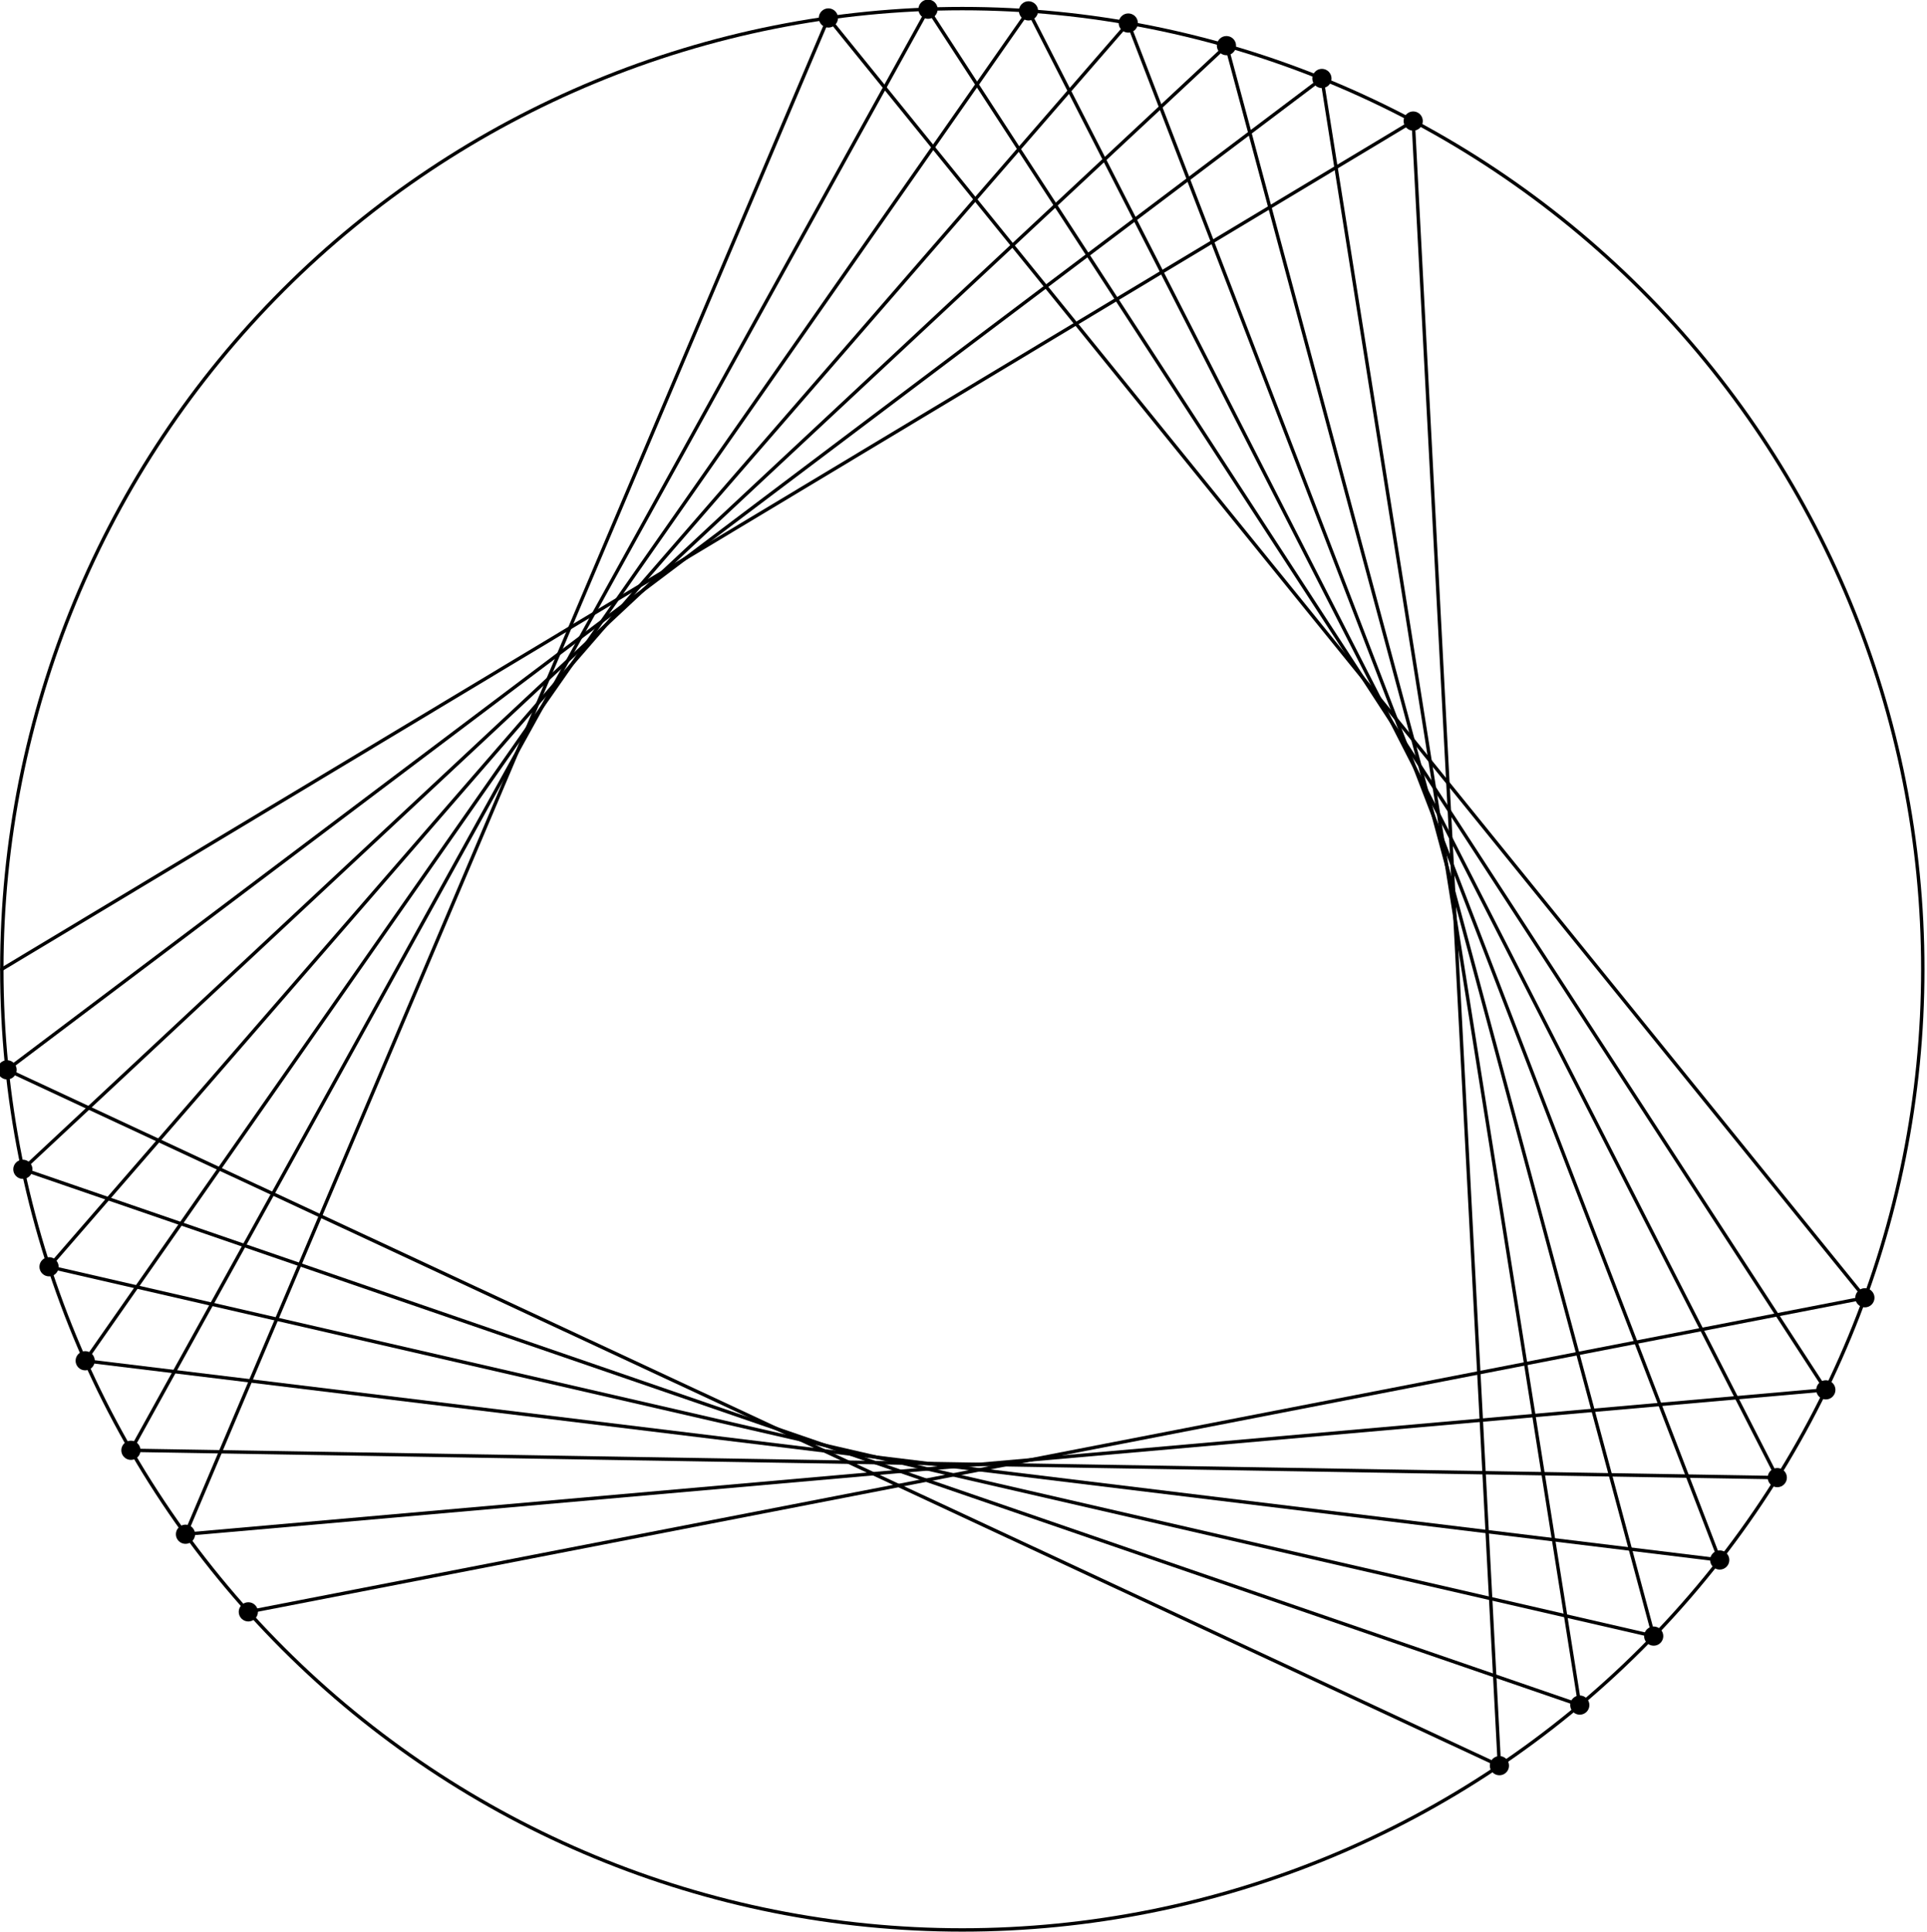 <?xml version="1.0"?>
<!-- Created by MetaPost 2.000 on 2018.06.03:1850 -->
<svg version="1.1" xmlns="http://www.w3.org/2000/svg" xmlns:xlink="http://www.w3.org/1999/xlink" width="284.353" height="285.041" viewBox="0 0 284.353 285.041">
<!-- Original BoundingBox: -142.371201 -141.982025 141.982025 143.059174 -->
  <path d="M283.732 143C283.732 105.409,268.797 69.361,242.218 42.782C215.639 16.203,179.591 1.268,142 1.268C104.409 1.268,68.361 16.203,41.782 42.782C15.203 69.361,0.268 105.409,0.268 143C0.268 180.591,15.203 216.639,41.782 243.218C68.361 269.797,104.409 284.732,142 284.732C179.591 284.732,215.639 269.797,242.218 243.218C268.797 216.639,283.732 180.591,283.732 143Z" style="stroke:rgb(0%,0%,0%); stroke-width: 0.5;stroke-linecap: round;stroke-linejoin: round;stroke-miterlimit: 10;fill: none;"></path>
  <path d="M0.268 143L208.537 17.859" style="stroke:rgb(0%,0%,0%); stroke-width: 0.5;stroke-linecap: round;stroke-linejoin: round;stroke-miterlimit: 10;fill: none;"></path>
  <path d="M209.954 17.859C209.954 17.483,209.805 17.122,209.539 16.856C209.273 16.591,208.913 16.441,208.537 16.441C208.161 16.441,207.8 16.591,207.535 16.856C207.269 17.122,207.12 17.483,207.12 17.859C207.12 18.235,207.269 18.595,207.535 18.861C207.8 19.127,208.161 19.276,208.537 19.276C208.913 19.276,209.273 19.127,209.539 18.861C209.805 18.595,209.954 18.235,209.954 17.859Z" style="fill: rgb(0%,0%,0%);stroke: none;"></path>
  <path d="M208.537 17.859L221.257 260.498" style="stroke:rgb(0%,0%,0%); stroke-width: 0.5;stroke-linecap: round;stroke-linejoin: round;stroke-miterlimit: 10;fill: none;"></path>
  <path d="M222.675 260.498C222.675 260.122,222.525 259.762,222.259 259.496C221.994 259.23,221.633 259.081,221.257 259.081C220.881 259.081,220.521 259.23,220.255 259.496C219.989 259.762,219.84 260.122,219.84 260.498C219.84 260.874,219.989 261.234,220.255 261.5C220.521 261.766,220.881 261.915,221.257 261.915C221.633 261.915,221.994 261.766,222.259 261.5C222.525 261.234,222.675 260.874,222.675 260.498Z" style="fill: rgb(0%,0%,0%);stroke: none;"></path>
  <path d="M221.257 260.498L1.046 157.835" style="stroke:rgb(0%,0%,0%); stroke-width: 0.5;stroke-linecap: round;stroke-linejoin: round;stroke-miterlimit: 10;fill: none;"></path>
  <path d="M2.463 157.835C2.463 157.459,2.314 157.099,2.048 156.833C1.783 156.567,1.422 156.418,1.046 156.418C0.67 156.418,0.31 156.567,0.044 156.833C-0.222 157.099,-0.371 157.459,-0.371 157.835C-0.371 158.211,-0.222 158.572,0.044 158.837C0.31 159.103,0.67 159.252,1.046 159.252C1.422 159.252,1.783 159.103,2.048 158.837C2.314 158.572,2.463 158.211,2.463 157.835Z" style="fill: rgb(0%,0%,0%);stroke: none;"></path>
  <path d="M1.046 157.835L195.064 11.577" style="stroke:rgb(0%,0%,0%); stroke-width: 0.5;stroke-linecap: round;stroke-linejoin: round;stroke-miterlimit: 10;fill: none;"></path>
  <path d="M196.481 11.577C196.481 11.202,196.332 10.841,196.066 10.575C195.8 10.31,195.439 10.16,195.064 10.16C194.688 10.16,194.327 10.31,194.061 10.575C193.796 10.841,193.646 11.202,193.646 11.577C193.646 11.953,193.796 12.314,194.061 12.58C194.327 12.845,194.688 12.995,195.064 12.995C195.439 12.995,195.8 12.845,196.066 12.58C196.332 12.314,196.481 11.953,196.481 11.577Z" style="fill: rgb(0%,0%,0%);stroke: none;"></path>
  <path d="M195.064 11.577L233.117 251.558" style="stroke:rgb(0%,0%,0%); stroke-width: 0.5;stroke-linecap: round;stroke-linejoin: round;stroke-miterlimit: 10;fill: none;"></path>
  <path d="M234.535 251.558C234.535 251.183,234.385 250.822,234.119 250.556C233.854 250.29,233.493 250.141,233.117 250.141C232.741 250.141,232.381 250.29,232.115 250.556C231.849 250.822,231.7 251.183,231.7 251.558C231.7 251.934,231.849 252.295,232.115 252.561C232.381 252.826,232.741 252.976,233.117 252.976C233.493 252.976,233.854 252.826,234.119 252.561C234.385 252.295,234.535 251.934,234.535 251.558Z" style="fill: rgb(0%,0%,0%);stroke: none;"></path>
  <path d="M233.117 251.558L3.374 172.512" style="stroke:rgb(0%,0%,0%); stroke-width: 0.5;stroke-linecap: round;stroke-linejoin: round;stroke-miterlimit: 10;fill: none;"></path>
  <path d="M4.792 172.512C4.792 172.136,4.642 171.775,4.377 171.51C4.111 171.244,3.75 171.094,3.374 171.094C2.998 171.094,2.638 171.244,2.372 171.51C2.106 171.775,1.957 172.136,1.957 172.512C1.957 172.888,2.106 173.248,2.372 173.514C2.638 173.78,2.998 173.929,3.374 173.929C3.75 173.929,4.111 173.78,4.377 173.514C4.642 173.248,4.792 172.888,4.792 172.512Z" style="fill: rgb(0%,0%,0%);stroke: none;"></path>
  <path d="M3.374 172.512L180.979 6.734" style="stroke:rgb(0%,0%,0%); stroke-width: 0.5;stroke-linecap: round;stroke-linejoin: round;stroke-miterlimit: 10;fill: none;"></path>
  <path d="M182.396 6.734C182.396 6.358,182.247 5.997,181.981 5.732C181.715 5.466,181.355 5.316,180.979 5.316C180.603 5.316,180.243 5.466,179.977 5.732C179.711 5.997,179.562 6.358,179.562 6.734C179.562 7.11,179.711 7.47,179.977 7.736C180.243 8.002,180.603 8.151,180.979 8.151C181.355 8.151,181.715 8.002,181.981 7.736C182.247 7.47,182.396 7.11,182.396 6.734Z" style="fill: rgb(0%,0%,0%);stroke: none;"></path>
  <path d="M180.979 6.734L244.022 241.38" style="stroke:rgb(0%,0%,0%); stroke-width: 0.5;stroke-linecap: round;stroke-linejoin: round;stroke-miterlimit: 10;fill: none;"></path>
  <path d="M245.439 241.38C245.439 241.004,245.29 240.644,245.024 240.378C244.758 240.112,244.398 239.963,244.022 239.963C243.646 239.963,243.286 240.112,243.02 240.378C242.754 240.644,242.605 241.004,242.605 241.38C242.605 241.756,242.754 242.117,243.02 242.382C243.286 242.648,243.646 242.798,244.022 242.798C244.398 242.798,244.758 242.648,245.024 242.382C245.29 242.117,245.439 241.756,245.439 241.38Z" style="fill: rgb(0%,0%,0%);stroke: none;"></path>
  <path d="M244.022 241.38L7.236 186.891" style="stroke:rgb(0%,0%,0%); stroke-width: 0.5;stroke-linecap: round;stroke-linejoin: round;stroke-miterlimit: 10;fill: none;"></path>
  <path d="M8.653 186.891C8.653 186.515,8.504 186.155,8.238 185.889C7.972 185.623,7.612 185.474,7.236 185.474C6.86 185.474,6.5 185.623,6.234 185.889C5.968 186.155,5.819 186.515,5.819 186.891C5.819 187.267,5.968 187.628,6.234 187.893C6.5 188.159,6.86 188.308,7.236 188.308C7.612 188.308,7.972 188.159,8.238 187.893C8.504 187.628,8.653 187.267,8.653 186.891Z" style="fill: rgb(0%,0%,0%);stroke: none;"></path>
  <path d="M7.236 186.891L166.492 3.4" style="stroke:rgb(0%,0%,0%); stroke-width: 0.5;stroke-linecap: round;stroke-linejoin: round;stroke-miterlimit: 10;fill: none;"></path>
  <path d="M167.909 3.4C167.909 3.024,167.76 2.663,167.494 2.398C167.228 2.132,166.868 1.982,166.492 1.982C166.116 1.982,165.755 2.132,165.49 2.398C165.224 2.663,165.074 3.024,165.074 3.4C165.074 3.776,165.224 4.136,165.49 4.402C165.755 4.668,166.116 4.817,166.492 4.817C166.868 4.817,167.228 4.668,167.494 4.402C167.76 4.136,167.909 3.776,167.909 3.4Z" style="fill: rgb(0%,0%,0%);stroke: none;"></path>
  <path d="M166.492 3.4L253.766 230.153" style="stroke:rgb(0%,0%,0%); stroke-width: 0.5;stroke-linecap: round;stroke-linejoin: round;stroke-miterlimit: 10;fill: none;"></path>
  <path d="M255.184 230.153C255.184 229.777,255.034 229.417,254.768 229.151C254.503 228.885,254.142 228.736,253.766 228.736C253.39 228.736,253.03 228.885,252.764 229.151C252.498 229.417,252.349 229.777,252.349 230.153C252.349 230.529,252.498 230.89,252.764 231.155C253.03 231.421,253.39 231.571,253.766 231.571C254.142 231.571,254.503 231.421,254.768 231.155C255.034 230.89,255.184 230.529,255.184 230.153Z" style="fill: rgb(0%,0%,0%);stroke: none;"></path>
  <path d="M253.766 230.153L12.571 200.757" style="stroke:rgb(0%,0%,0%); stroke-width: 0.5;stroke-linecap: round;stroke-linejoin: round;stroke-miterlimit: 10;fill: none;"></path>
  <path d="M13.989 200.757C13.989 200.381,13.839 200.02,13.574 199.754C13.308 199.489,12.947 199.339,12.571 199.339C12.196 199.339,11.835 199.489,11.569 199.754C11.304 200.02,11.154 200.381,11.154 200.757C11.154 201.133,11.304 201.493,11.569 201.759C11.835 202.025,12.196 202.174,12.571 202.174C12.947 202.174,13.308 202.025,13.574 201.759C13.839 201.493,13.989 201.133,13.989 200.757Z" style="fill: rgb(0%,0%,0%);stroke: none;"></path>
  <path d="M12.571 200.757L151.768 1.605" style="stroke:rgb(0%,0%,0%); stroke-width: 0.5;stroke-linecap: round;stroke-linejoin: round;stroke-miterlimit: 10;fill: none;"></path>
  <path d="M153.186 1.605C153.186 1.229,153.036 0.868,152.77 0.603C152.505 0.337,152.144 0.187,151.768 0.187C151.392 0.187,151.032 0.337,150.766 0.603C150.5 0.868,150.351 1.229,150.351 1.605C150.351 1.981,150.5 2.341,150.766 2.607C151.032 2.873,151.392 3.022,151.768 3.022C152.144 3.022,152.505 2.873,152.77 2.607C153.036 2.341,153.186 1.981,153.186 1.605Z" style="fill: rgb(0%,0%,0%);stroke: none;"></path>
  <path d="M151.768 1.605L262.261 217.998" style="stroke:rgb(0%,0%,0%); stroke-width: 0.5;stroke-linecap: round;stroke-linejoin: round;stroke-miterlimit: 10;fill: none;"></path>
  <path d="M263.679 217.998C263.679 217.622,263.529 217.262,263.263 216.996C262.998 216.73,262.637 216.581,262.261 216.581C261.885 216.581,261.525 216.73,261.259 216.996C260.993 217.262,260.844 217.622,260.844 217.998C260.844 218.374,260.993 218.734,261.259 219C261.525 219.266,261.885 219.415,262.261 219.415C262.637 219.415,262.998 219.266,263.263 219C263.529 218.734,263.679 218.374,263.679 217.998Z" style="fill: rgb(0%,0%,0%);stroke: none;"></path>
  <path d="M262.261 217.998L19.318 213.968" style="stroke:rgb(0%,0%,0%); stroke-width: 0.5;stroke-linecap: round;stroke-linejoin: round;stroke-miterlimit: 10;fill: none;"></path>
  <path d="M20.735 213.968C20.735 213.592,20.586 213.232,20.32 212.966C20.054 212.7,19.693 212.551,19.318 212.551C18.942 212.551,18.581 212.7,18.315 212.966C18.05 213.232,17.9 213.592,17.9 213.968C17.9 214.344,18.05 214.705,18.315 214.971C18.581 215.236,18.942 215.386,19.318 215.386C19.693 215.386,20.054 215.236,20.32 214.971C20.586 214.705,20.735 214.344,20.735 213.968Z" style="fill: rgb(0%,0%,0%);stroke: none;"></path>
  <path d="M19.318 213.968L136.942 1.358" style="stroke:rgb(0%,0%,0%); stroke-width: 0.5;stroke-linecap: round;stroke-linejoin: round;stroke-miterlimit: 10;fill: none;"></path>
  <path d="M138.36 1.358C138.36 0.982,138.21 0.622,137.945 0.356C137.679 0.09,137.318 -0.059,136.942 -0.059C136.566 -0.059,136.206 0.09,135.94 0.356C135.674 0.622,135.525 0.982,135.525 1.358C135.525 1.734,135.674 2.095,135.94 2.36C136.206 2.626,136.566 2.775,136.942 2.775C137.318 2.775,137.679 2.626,137.945 2.36C138.21 2.095,138.36 1.734,138.36 1.358Z" style="fill: rgb(0%,0%,0%);stroke: none;"></path>
  <path d="M136.942 1.358L269.426 205.05" style="stroke:rgb(0%,0%,0%); stroke-width: 0.5;stroke-linecap: round;stroke-linejoin: round;stroke-miterlimit: 10;fill: none;"></path>
  <path d="M270.843 205.05C270.843 204.674,270.694 204.313,270.428 204.048C270.162 203.782,269.802 203.632,269.426 203.632C269.05 203.632,268.69 203.782,268.424 204.048C268.158 204.313,268.009 204.674,268.009 205.05C268.009 205.426,268.158 205.786,268.424 206.052C268.69 206.318,269.05 206.467,269.426 206.467C269.802 206.467,270.162 206.318,270.428 206.052C270.694 205.786,270.843 205.426,270.843 205.05Z" style="fill: rgb(0%,0%,0%);stroke: none;"></path>
  <path d="M269.426 205.05L27.372 226.353" style="stroke:rgb(0%,0%,0%); stroke-width: 0.5;stroke-linecap: round;stroke-linejoin: round;stroke-miterlimit: 10;fill: none;"></path>
  <path d="M28.789 226.353C28.789 225.977,28.639 225.617,28.374 225.351C28.108 225.085,27.747 224.936,27.372 224.936C26.996 224.936,26.635 225.085,26.369 225.351C26.104 225.617,25.954 225.977,25.954 226.353C25.954 226.729,26.104 227.089,26.369 227.355C26.635 227.621,26.996 227.77,27.372 227.77C27.747 227.77,28.108 227.621,28.374 227.355C28.639 227.089,28.789 226.729,28.789 226.353Z" style="fill: rgb(0%,0%,0%);stroke: none;"></path>
  <path d="M27.372 226.353L122.24 2.652" style="stroke:rgb(0%,0%,0%); stroke-width: 0.5;stroke-linecap: round;stroke-linejoin: round;stroke-miterlimit: 10;fill: none;"></path>
  <path d="M123.657 2.652C123.657 2.276,123.508 1.915,123.242 1.65C122.976 1.384,122.616 1.234,122.24 1.234C121.864 1.234,121.503 1.384,121.237 1.65C120.972 1.915,120.822 2.276,120.822 2.652C120.822 3.028,120.972 3.388,121.237 3.654C121.503 3.92,121.864 4.069,122.24 4.069C122.616 4.069,122.976 3.92,123.242 3.654C123.508 3.388,123.657 3.028,123.657 2.652Z" style="fill: rgb(0%,0%,0%);stroke: none;"></path>
  <path d="M122.24 2.652L275.187 191.465" style="stroke:rgb(0%,0%,0%); stroke-width: 0.5;stroke-linecap: round;stroke-linejoin: round;stroke-miterlimit: 10;fill: none;"></path>
  <path d="M276.605 191.465C276.605 191.089,276.455 190.729,276.189 190.463C275.924 190.197,275.563 190.048,275.187 190.048C274.811 190.048,274.451 190.197,274.185 190.463C273.919 190.729,273.77 191.089,273.77 191.465C273.77 191.841,273.919 192.201,274.185 192.467C274.451 192.733,274.811 192.882,275.187 192.882C275.563 192.882,275.924 192.733,276.189 192.467C276.455 192.201,276.605 191.841,276.605 191.465Z" style="fill: rgb(0%,0%,0%);stroke: none;"></path>
  <path d="M275.187 191.465L36.645 237.802" style="stroke:rgb(0%,0%,0%); stroke-width: 0.5;stroke-linecap: round;stroke-linejoin: round;stroke-miterlimit: 10;fill: none;"></path>
  <path d="M38.062 237.802C38.062 237.426,37.913 237.066,37.647 236.8C37.381 236.534,37.021 236.385,36.645 236.385C36.269 236.385,35.908 236.534,35.642 236.8C35.377 237.066,35.227 237.426,35.227 237.802C35.227 238.178,35.377 238.539,35.642 238.804C35.908 239.07,36.269 239.219,36.645 239.219C37.021 239.219,37.381 239.07,37.647 238.804C37.913 238.539,38.062 238.178,38.062 237.802Z" style="fill: rgb(0%,0%,0%);stroke: none;"></path>
</svg>
